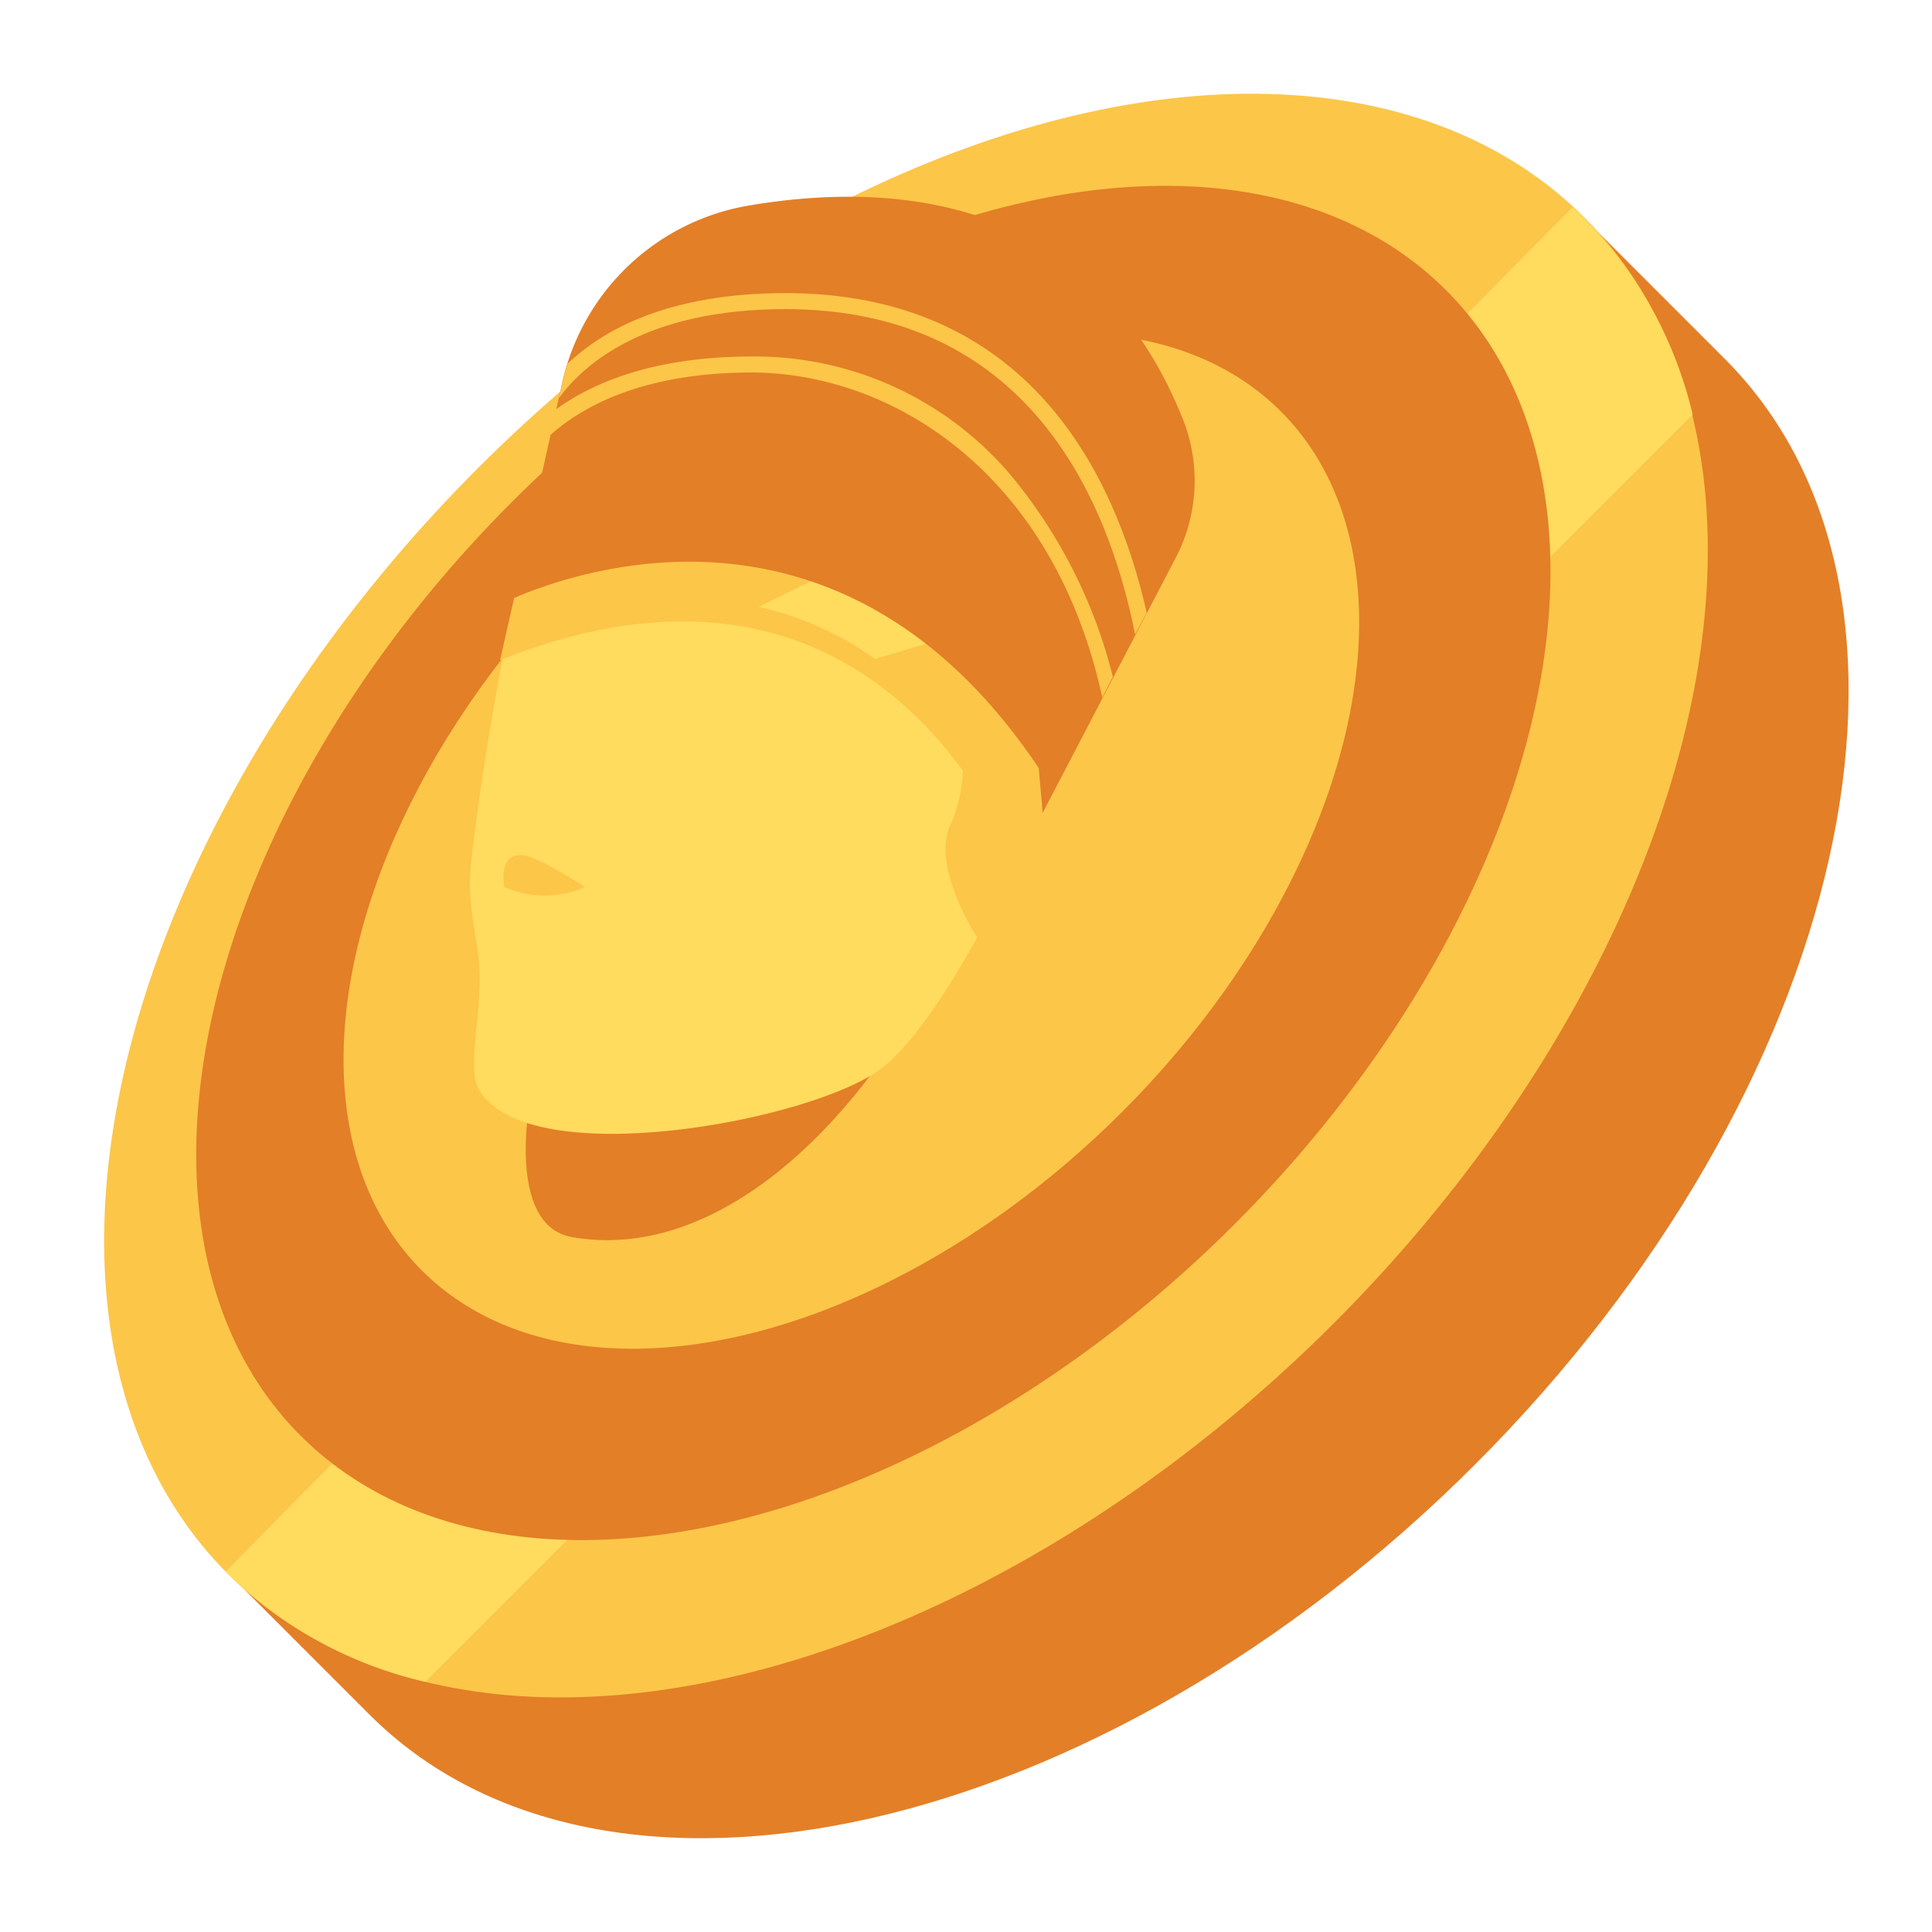 <svg xmlns="http://www.w3.org/2000/svg" viewBox="23 23.5 93 93" width="308" height="280" preserveAspectRatio="xMidYMid meet" style="width: 100%; height: 100%; transform: translate3d(0px, 0px, 0px);"><defs><style>.cls-1{fill:#e37f27;}.cls-2{fill:#fcc649;}.cls-3{fill:#ffdb5e;}</style></defs><title>ten</title><g id="Layer_2" data-name="Layer 2"><path class="cls-1" d="M106,40.75,99.25,34,34,99.25,40.75,106C52.12,117.42,76,112,94,94S117.42,52.12,106,40.75Z"/><ellipse class="cls-2" cx="66.61" cy="66.61" rx="46.17" ry="29.12" transform="translate(-27.59 66.61) rotate(-45)"/><path class="cls-3" d="M99.25,34c-.18-.18-.37-.35-.56-.52L33.86,99.15l.1.1a19.91,19.91,0,0,0,9.52,5.21l61-61A19.91,19.91,0,0,0,99.25,34Z"/><ellipse class="cls-1" cx="65.04" cy="65.04" rx="38.99" ry="24.59" transform="translate(-26.94 65.04) rotate(-45)"/><ellipse class="cls-2" cx="63.98" cy="63.98" rx="29.24" ry="18.44" transform="translate(-26.5 63.98) rotate(-45)"/><path class="cls-1" d="M48.54,76.31s-1.24,6.18,2,6.74c6.77,1.19,13.49-5,17.63-13S48.54,76.31,48.54,76.31Z"/><path class="cls-3" d="M47.56,53.32s-1.25,6-1.9,11.85c-.22,2,.44,3.69.43,5.41,0,2.31-.62,4.44,0,5.43,2.46,3.94,15.78,1.48,19.23-1S73.21,62.2,73.21,62.2,71.24,48.39,47.56,53.32Z"/><path class="cls-2" d="M51.15,66.2s-2.32-1.54-3.09-1.54c-1.1,0-.78,1.54-.78,1.54A4.82,4.82,0,0,0,51.15,66.2Z"/><path class="cls-2" d="M47.75,52.28l-.68,3c12.17-4.86,19,.79,22.28,5.32a7.14,7.14,0,0,1-.58,2.57c-1,2,1.27,5.46,1.27,5.46l2.75-4.75.37-1.26-.37-5.7C63.72,43.33,51.56,50.66,47.75,52.28Z"/><path class="cls-3" d="M59.52,52.71a15.3,15.3,0,0,1,5.6,2.51l3.74-1.11L65.05,50h0Z"/><path class="cls-1" d="M79.94,43.68c-4.33-10.84-14-11.45-20.87-10.29a11.1,11.1,0,0,0-9,8.5L47.75,52.28C51.56,50.66,63.9,46.87,73,60.47l.19,2.16,6.41-12.29A8,8,0,0,0,79.94,43.68Z"/><path class="cls-2" d="M76.06,57.08l.51-1a24.48,24.48,0,0,0-4.35-9,16.14,16.14,0,0,0-13-6.42c-4.68,0-7.64,1.22-9.49,2.57l-.28,1.25c1.63-1.47,4.59-3.05,9.77-3.05C66.08,41.47,73.74,46.39,76.06,57.08Z"/><path class="cls-2" d="M60.81,37.61c-5.64,0-8.78,1.77-10.49,3.4-.09.29-.17.58-.24.88l-.18.78c1.19-1.63,4.17-4.29,10.91-4.29,11.61,0,15.52,9.06,16.83,15.66L78.2,53C76.67,46.23,72.43,37.61,60.81,37.61Z"/></g></svg>